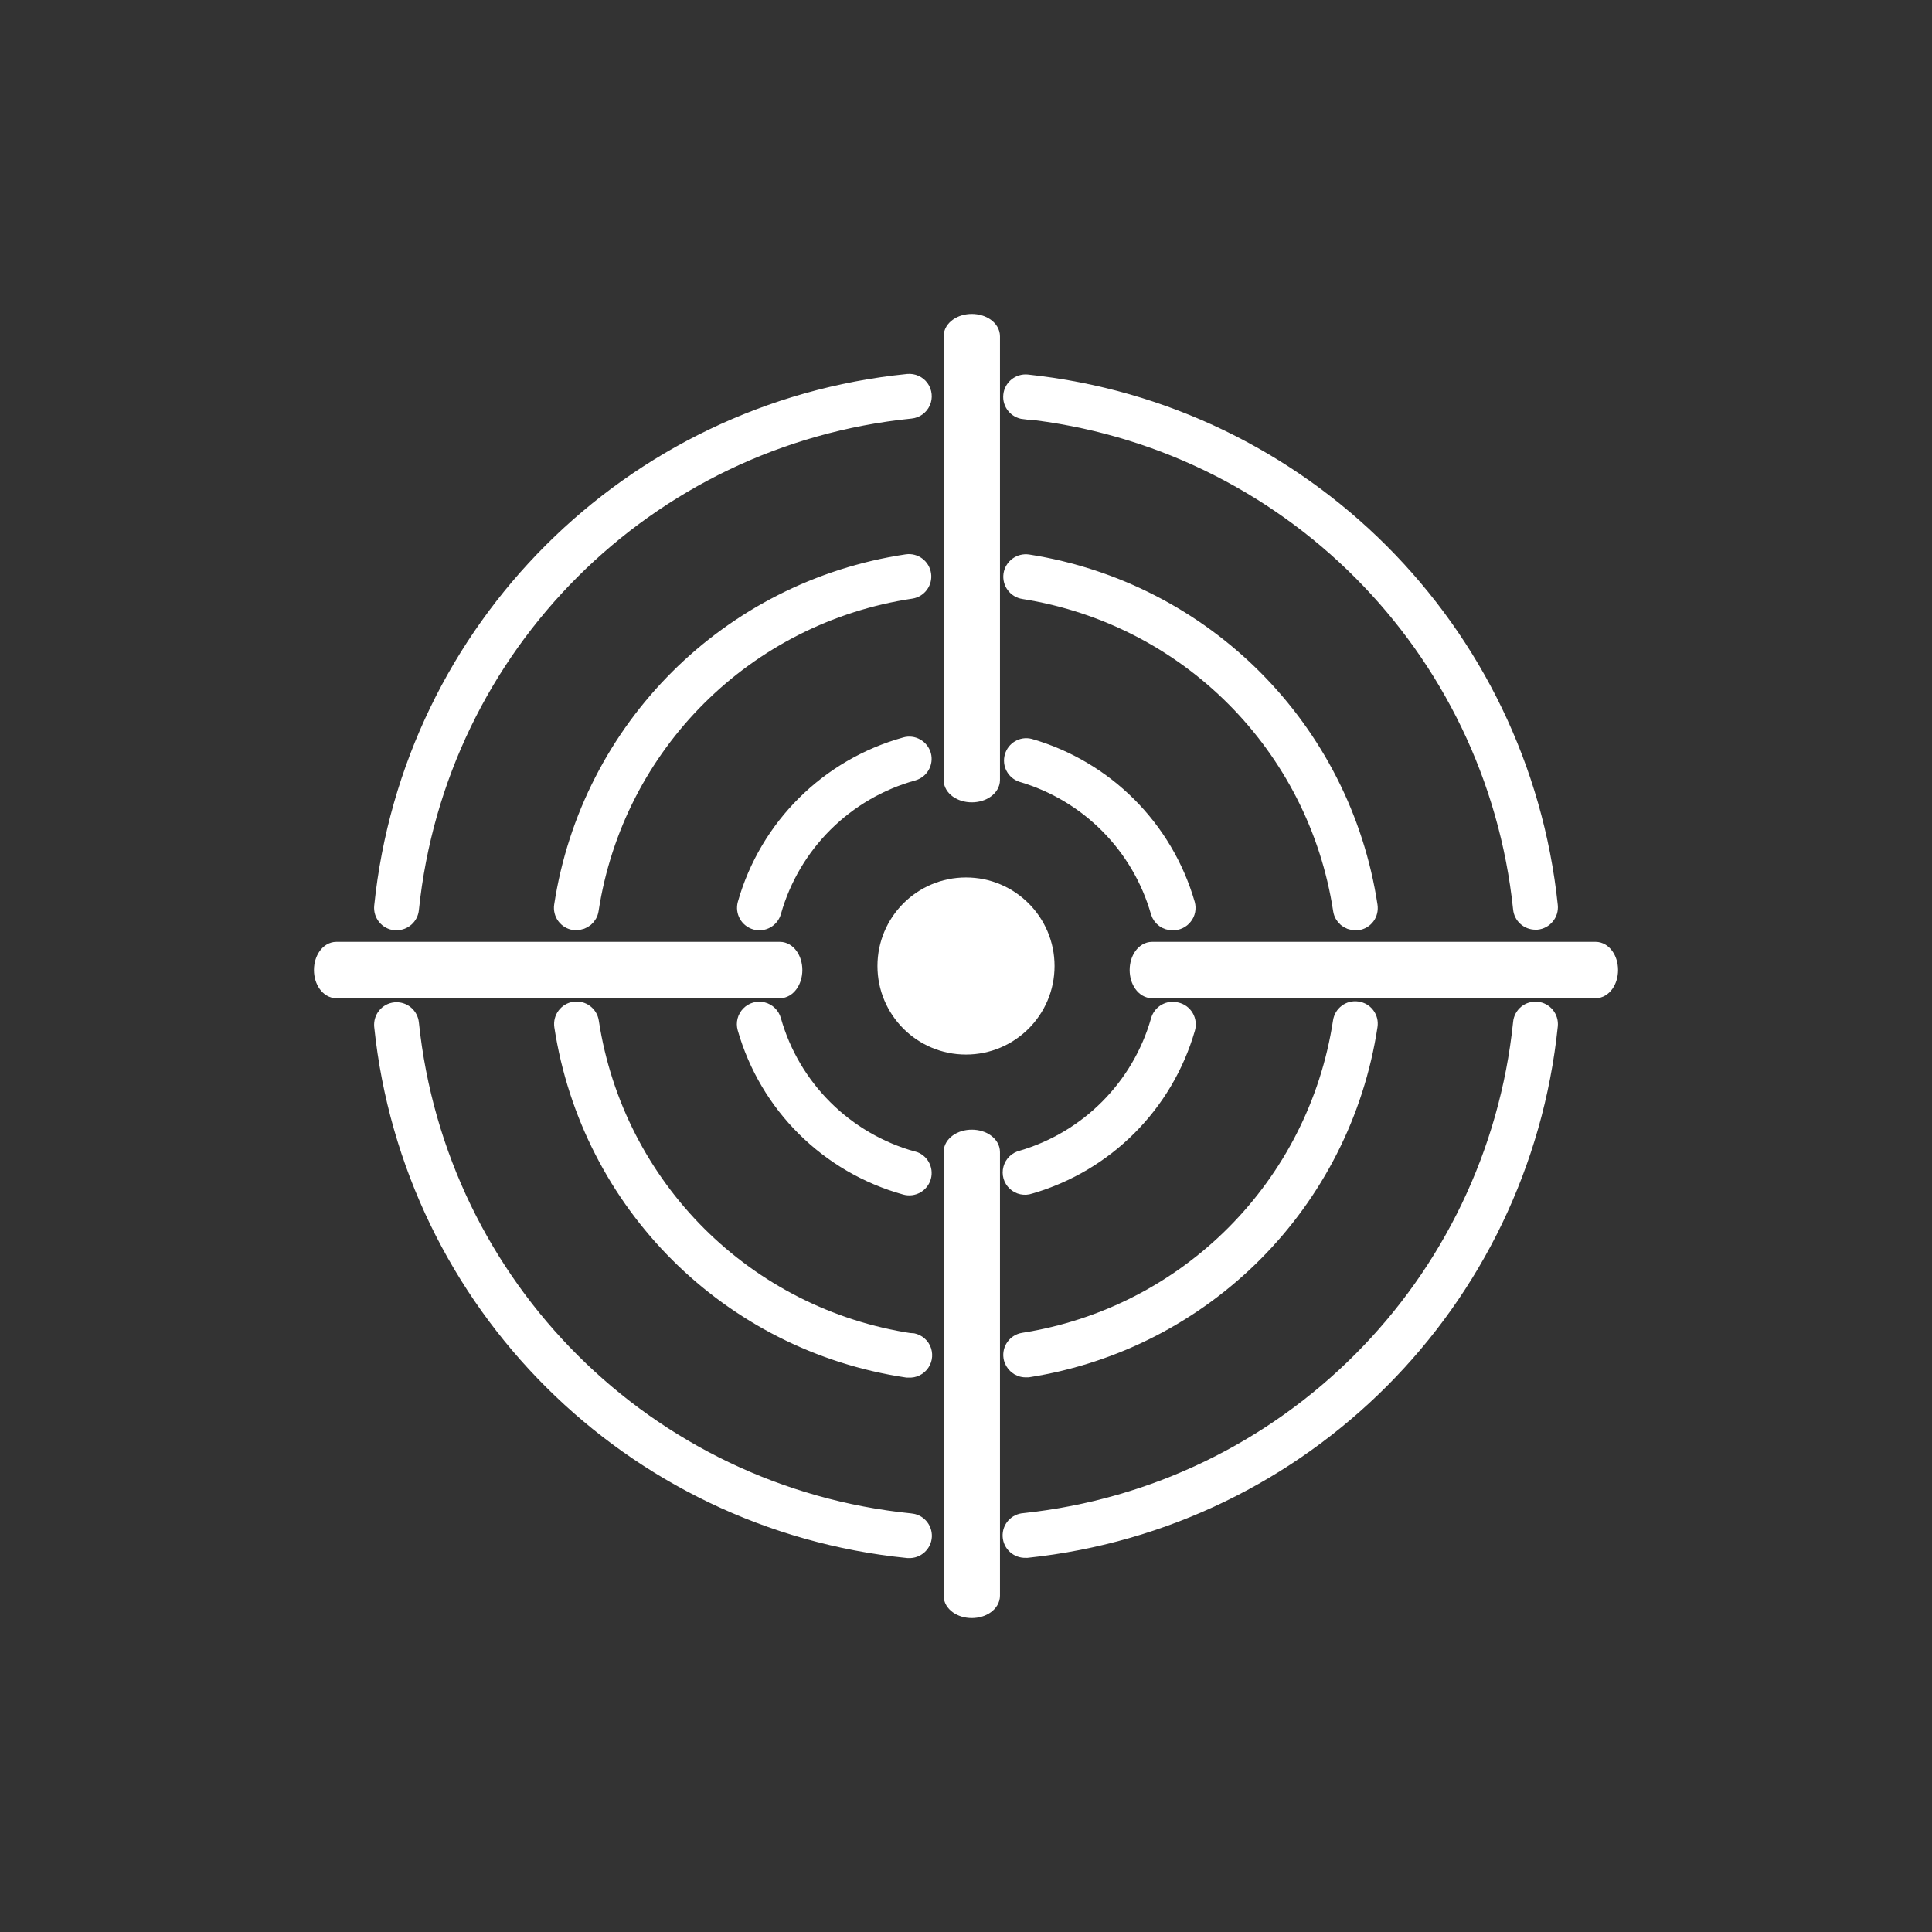 <?xml version="1.0" encoding="UTF-8"?>
<svg width="24px" height="24px" viewBox="0 0 24 24" version="1.1" xmlns="http://www.w3.org/2000/svg" xmlns:xlink="http://www.w3.org/1999/xlink">
    <rect x="0" y="0" width="24" height="24" fill="#333333" stroke="none"/>
    <!-- Generator: Sketch 54.1 (76490) - https://sketchapp.com -->
    <title>Icon/24/strategy on</title>
    <desc>Created with Sketch.</desc>
    <g id="Icon/24/strategy-on" stroke="none" stroke-width="1" fill="none" fill-rule="evenodd">
        <g id="noun_strategy_1212713" transform="translate(4, 4)" fill="#FFFFFF" fill-rule="nonzero" stroke="#FFFFFF" stroke-width="0.2">
            <g id="Group">
                <path d="M8.072,5.867 C8.21,5.867 8.322,5.787 8.322,5.689 L8.322,0.178 C8.322,0.08 8.21,6.01203334e-18 8.072,0 C7.934,-6.01203334e-18 7.822,0.08 7.822,0.178 L7.822,5.689 C7.822,5.787 7.934,5.867 8.072,5.867 Z" id="Path"></path>
                <path d="M8.072,10.133 C7.934,10.133 7.822,10.213 7.822,10.311 L7.822,15.822 C7.822,15.92 7.934,16 8.072,16 C8.21,16 8.322,15.92 8.322,15.822 L8.322,10.311 C8.322,10.213 8.21,10.133 8.072,10.133 Z" id="Path"></path>
                <path d="M5.867,8.05 C5.867,7.912 5.787,7.8 5.689,7.8 L0.178,7.8 C0.08,7.8 1.20240667e-17,7.912 0,8.05 C-1.20240667e-17,8.188 0.08,8.3 0.178,8.3 L5.689,8.3 C5.787,8.3 5.867,8.188 5.867,8.05 Z" id="Path"></path>
                <path d="M15.822,7.8 L10.311,7.8 C10.213,7.8 10.133,7.912 10.133,8.05 C10.133,8.188 10.213,8.3 10.311,8.3 L15.822,8.3 C15.92,8.3 16,8.188 16,8.05 C16,7.912 15.92,7.8 15.822,7.8 Z" id="Path"></path>
                <path d="M8.565,12.859 C8.579,12.946 8.654,13.011 8.743,13.01 L8.77,13.01 C10.963,12.665 12.68,10.938 13.013,8.743 C13.028,8.645 12.96,8.554 12.861,8.54 C12.763,8.525 12.672,8.593 12.658,8.692 C12.347,10.732 10.75,12.336 8.711,12.656 C8.615,12.672 8.55,12.763 8.565,12.859 L8.565,12.859 Z" id="Path"></path>
                <path d="M7.321,12.663 C5.268,12.356 3.654,10.747 3.34,8.695 C3.326,8.597 3.235,8.529 3.137,8.543 C3.039,8.557 2.971,8.648 2.985,8.747 C3.323,10.954 5.059,12.684 7.268,13.013 L7.289,13.013 C7.352,13.018 7.413,12.988 7.449,12.935 C7.485,12.882 7.489,12.815 7.462,12.757 C7.434,12.7 7.377,12.662 7.314,12.658 L7.321,12.663 Z" id="Path"></path>
                <path d="M12.66,7.305 C12.673,7.393 12.749,7.457 12.837,7.456 L12.864,7.456 C12.911,7.449 12.953,7.424 12.981,7.386 C13.009,7.348 13.02,7.3 13.013,7.253 C12.68,5.058 10.963,3.332 8.77,2.987 C8.672,2.972 8.58,3.04 8.565,3.138 C8.551,3.236 8.618,3.327 8.716,3.342 C10.753,3.664 12.348,5.266 12.66,7.305 L12.66,7.305 Z" id="Path"></path>
                <path d="M7.467,3.136 C7.453,3.039 7.363,2.971 7.266,2.985 C5.057,3.315 3.321,5.044 2.983,7.252 C2.976,7.298 2.988,7.346 3.016,7.384 C3.044,7.422 3.086,7.447 3.132,7.454 L3.159,7.454 C3.248,7.455 3.324,7.391 3.337,7.303 C3.652,5.251 5.267,3.643 7.321,3.337 C7.416,3.321 7.481,3.231 7.467,3.136 Z" id="Path"></path>
                <path d="M10.615,8.551 C10.521,8.525 10.423,8.58 10.396,8.674 C10.161,9.501 9.518,10.149 8.693,10.391 C8.629,10.406 8.579,10.455 8.562,10.518 C8.544,10.582 8.564,10.65 8.612,10.694 C8.66,10.739 8.729,10.754 8.791,10.732 C9.736,10.46 10.474,9.721 10.747,8.777 C10.761,8.729 10.755,8.678 10.73,8.635 C10.705,8.592 10.664,8.562 10.615,8.551 L10.615,8.551 Z" id="Path"></path>
                <path d="M7.342,10.402 C6.501,10.169 5.841,9.514 5.604,8.674 C5.586,8.612 5.538,8.565 5.476,8.549 C5.415,8.533 5.349,8.552 5.305,8.597 C5.26,8.643 5.243,8.708 5.26,8.77 C5.533,9.729 6.286,10.477 7.248,10.743 C7.343,10.769 7.441,10.713 7.467,10.619 C7.493,10.524 7.437,10.426 7.342,10.4 L7.342,10.402 Z" id="Path"></path>
                <path d="M10.567,7.456 C10.624,7.458 10.678,7.433 10.713,7.388 C10.749,7.344 10.76,7.285 10.745,7.23 C10.472,6.286 9.734,5.547 8.789,5.275 C8.697,5.253 8.605,5.308 8.579,5.399 C8.553,5.49 8.602,5.585 8.692,5.616 C9.517,5.858 10.16,6.506 10.395,7.333 C10.419,7.408 10.489,7.458 10.567,7.456 L10.567,7.456 Z" id="Path"></path>
                <path d="M7.467,5.381 C7.454,5.336 7.424,5.297 7.383,5.274 C7.342,5.25 7.294,5.244 7.248,5.257 C6.287,5.523 5.534,6.271 5.262,7.23 C5.236,7.325 5.291,7.423 5.386,7.45 C5.481,7.476 5.579,7.421 5.605,7.326 C5.843,6.486 6.502,5.831 7.344,5.598 C7.437,5.571 7.492,5.475 7.467,5.381 L7.467,5.381 Z" id="Path"></path>
                <path d="M15.092,8.544 C15.044,8.539 14.997,8.553 14.96,8.583 C14.924,8.613 14.9,8.657 14.896,8.704 C14.559,11.967 11.985,14.549 8.724,14.896 C8.625,14.901 8.55,14.984 8.555,15.083 C8.56,15.181 8.643,15.256 8.741,15.252 L8.759,15.252 C12.19,14.888 14.898,12.172 15.252,8.74 C15.257,8.692 15.242,8.645 15.212,8.608 C15.182,8.572 15.139,8.548 15.092,8.544 Z" id="Path"></path>
                <path d="M7.314,14.9 C4.038,14.57 1.445,11.985 1.104,8.711 C1.094,8.613 1.007,8.541 0.908,8.551 C0.81,8.561 0.739,8.648 0.748,8.747 C1.106,12.19 3.834,14.909 7.278,15.255 L7.289,15.255 C7.387,15.26 7.471,15.184 7.476,15.086 C7.48,14.988 7.405,14.904 7.307,14.9 L7.314,14.9 Z" id="Path"></path>
                <path d="M8.724,1.104 C11.983,1.451 14.556,4.029 14.896,7.289 C14.905,7.38 14.982,7.449 15.074,7.449 L15.092,7.449 C15.139,7.444 15.182,7.421 15.212,7.384 C15.242,7.348 15.257,7.301 15.252,7.253 C14.893,3.825 12.186,1.115 8.759,0.752 C8.661,0.742 8.573,0.813 8.563,0.911 C8.552,1.009 8.624,1.097 8.722,1.108 L8.724,1.104 Z" id="Path"></path>
                <path d="M0.908,7.456 L0.926,7.456 C1.018,7.456 1.095,7.387 1.104,7.296 C1.442,4.019 4.036,1.431 7.314,1.1 C7.377,1.094 7.433,1.054 7.459,0.996 C7.485,0.938 7.478,0.87 7.441,0.818 C7.404,0.767 7.342,0.739 7.278,0.745 C3.831,1.092 1.103,3.814 0.748,7.26 C0.743,7.308 0.758,7.355 0.788,7.392 C0.818,7.428 0.861,7.452 0.908,7.456 L0.908,7.456 Z" id="Path"></path>
                <circle id="Oval" cx="8" cy="8" r="1"></circle>
            </g>
        </g>
    </g>
</svg>